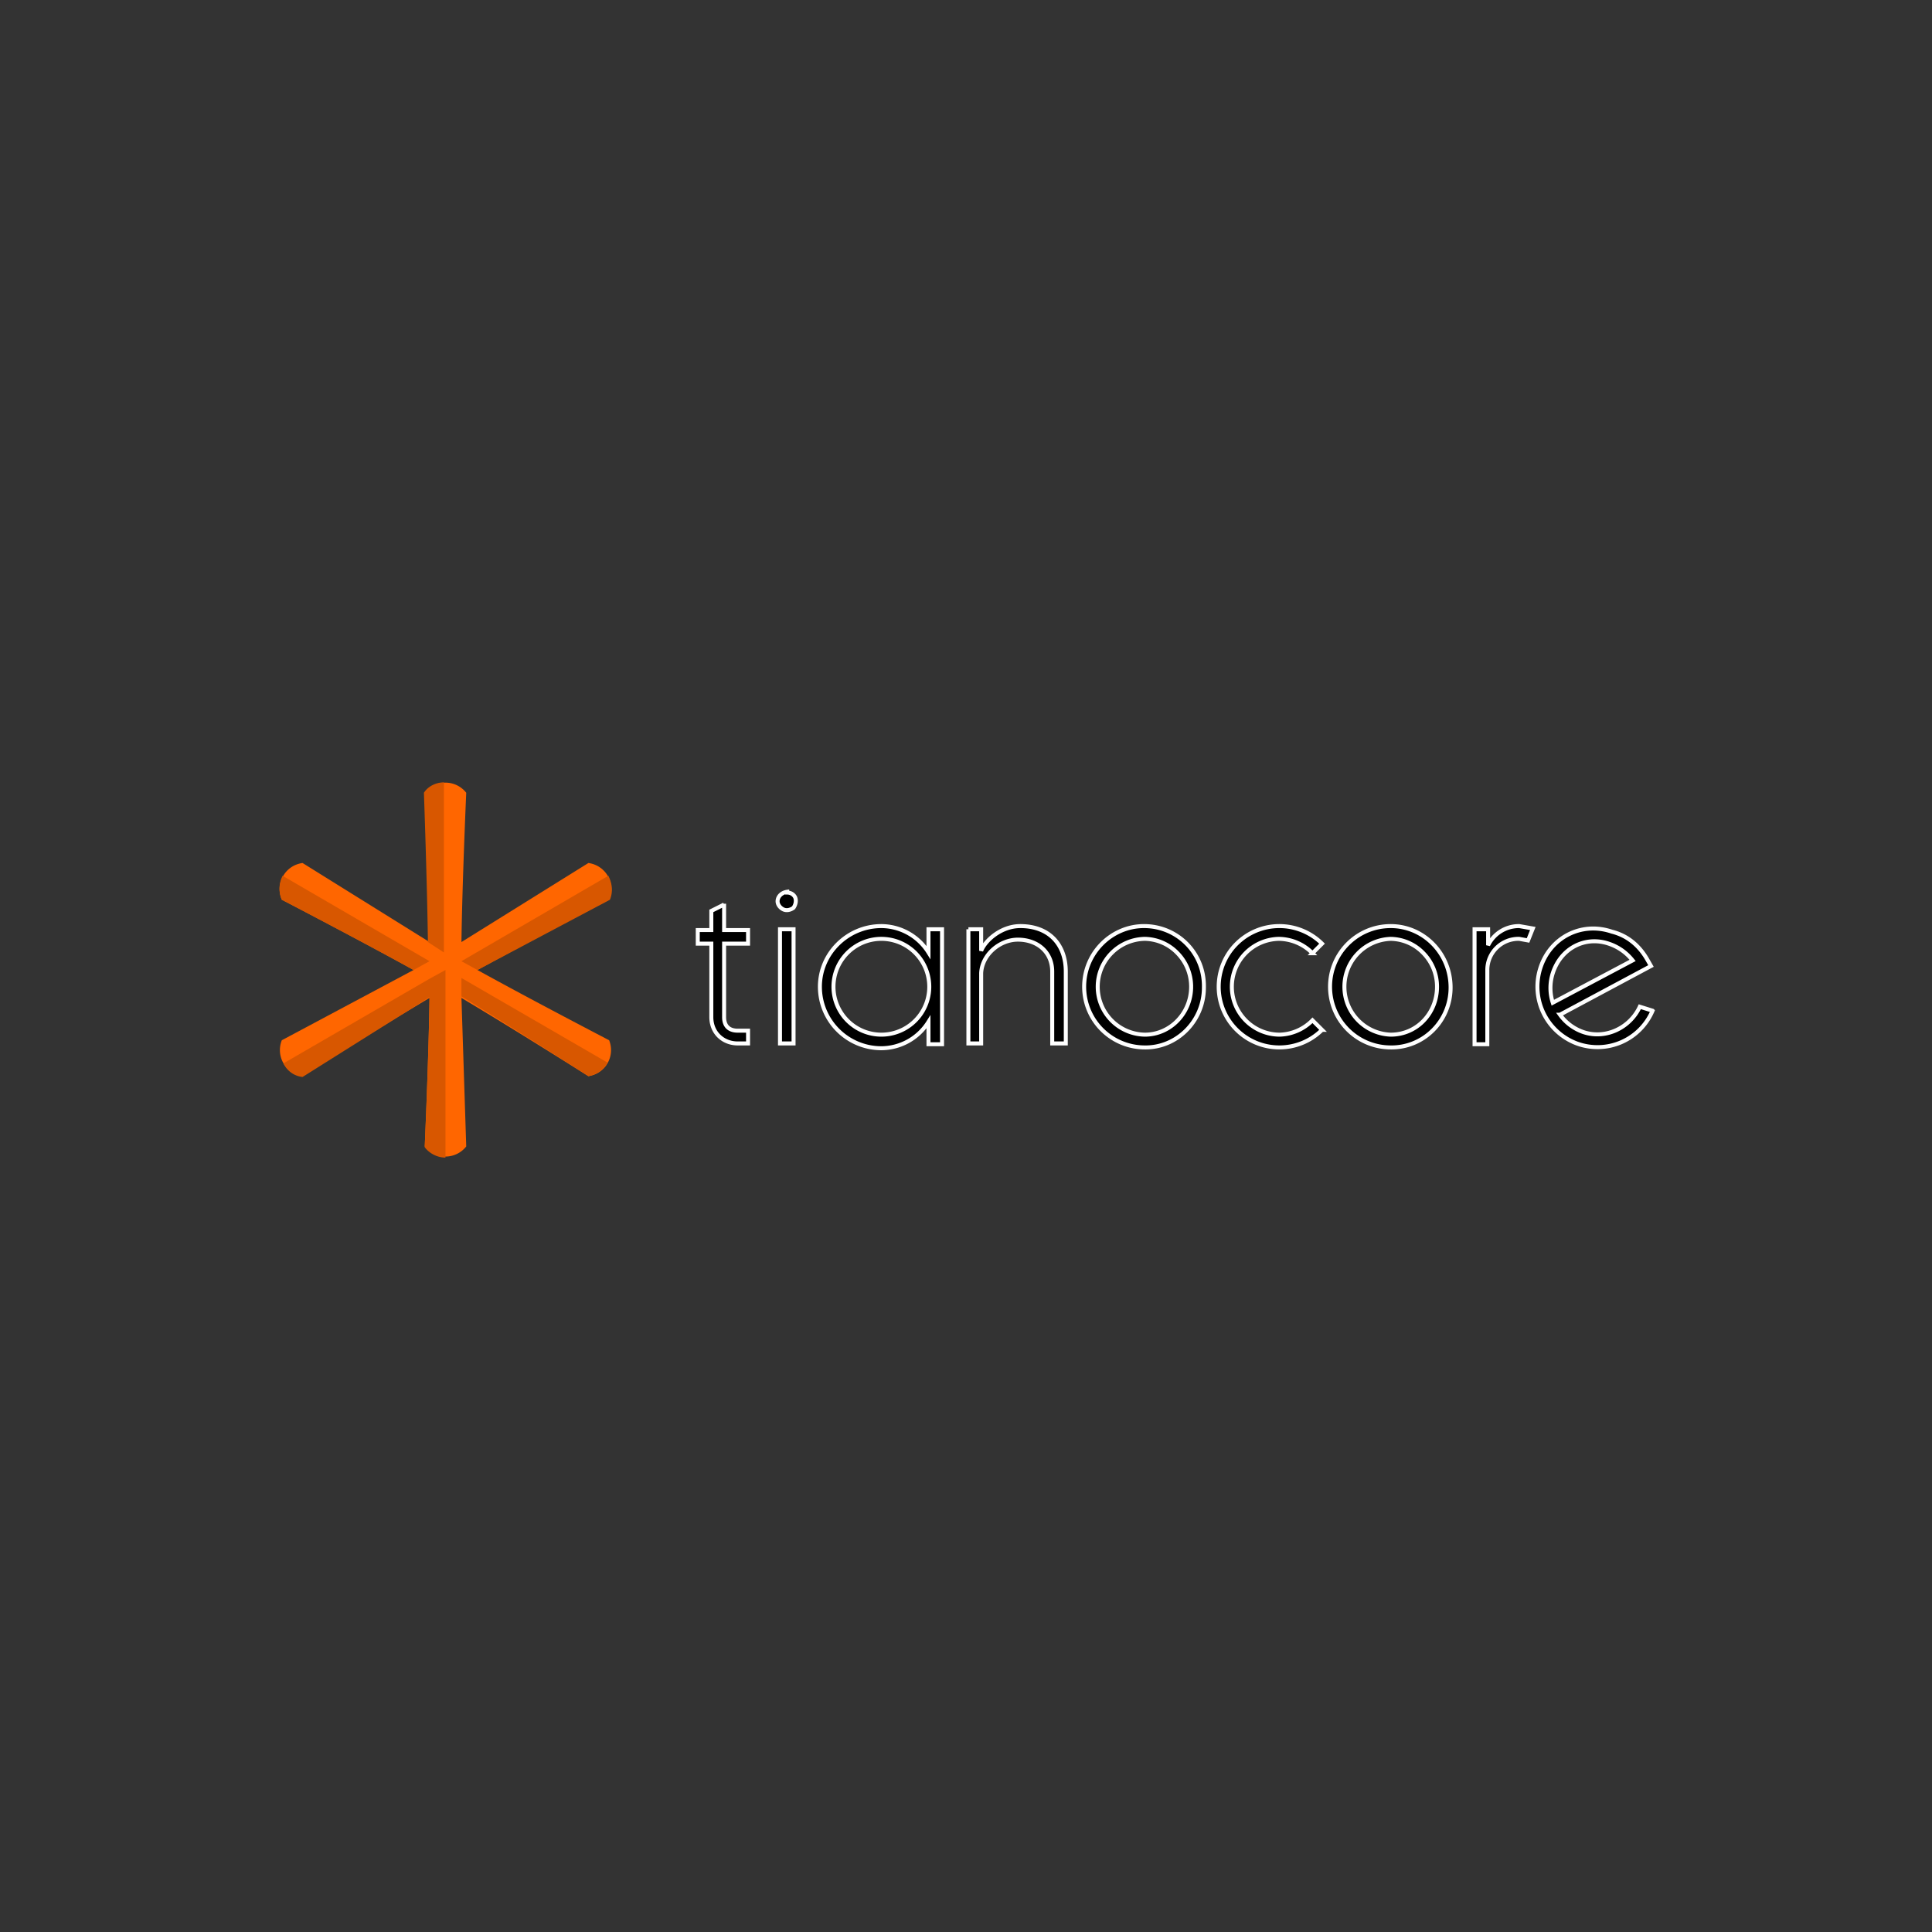 <svg xmlns="http://www.w3.org/2000/svg" viewBox="0 0 242 242">
  <rect x="0" y="0" width="242" height="242" fill="#333333" stroke="none"/>
  <g fill="none" fill-rule="evenodd">
    <g fill-rule="nonzero">
      <path fill="#000" stroke="#FFF" stroke-width=".5" d="M195.4 127.1a6 6 0 0 0 3 2.2c2.8.9 5.8-.6 7-3.2l1.6.5a7.5 7.5 0 0 1-9.5 4.1 7.6 7.6 0 0 1-4.6-9.3c1.2-4 5.2-6 9-4.7 2 .5 3.5 1.8 4.5 3.6l.4.7-11.4 6.1Zm-.9-5.2a6 6 0 0 0 0 3.7l10-5.3c-.8-1-1.8-1.7-3-2.1-3-1-6 .6-7 3.7Z"/>
      <path fill="#F60" d="M59.8 121.5a1005 1005 0 0 1 16.5-8.8 3.3 3.3 0 0 0-2.6-4.6L57.8 118c.1-7.5.6-18.7.6-18.7a3.3 3.3 0 0 0-5.2 0l.6 18.7-15.9-9.9a3.3 3.3 0 0 0-2.6 4.6s10 5.2 16.5 8.8l-16.5 8.8a3.3 3.3 0 0 0 2.6 4.5s9.5-6 15.9-9.8c-.1 7.4-.6 18.6-.6 18.6a3.3 3.3 0 0 0 5.2 0l-.6-18.6c6.4 3.8 15.9 9.8 15.9 9.8a3.3 3.3 0 0 0 2.6-4.5s-10-5.2-16.5-8.8Z"/>
      <path fill="#D85700" d="m53.8 122.6-18.3 10.6c.5 1 1.4 1.6 2.4 1.7l15.9-10c-.1 7.6-.6 18.8-.6 18.8.6.8 1.6 1.3 2.6 1.3v-23.5l-2 1.1ZM57.8 122.5v2.3a992 992 0 0 1 15.9 10c1-.2 2-.8 2.4-1.7l-18.3-10.6ZM57.8 120.4l2 1.1 16.6-8.8c.4-1 .3-2-.2-3l-18.4 10.7ZM53.8 120.4l-18.4-10.7c-.5 1-.5 2-.1 3 0 0 10 5.2 16.5 8.8l2-1.1ZM55.6 119.3V98c-1 0-2 .5-2.5 1.3 0 0 .4 11.2.5 18.7l2 1.3Z"/>
      <path fill="#000" stroke="#FFF" stroke-width=".5" d="M98.6 111.8c.4 0 .8.2 1 .6.2.5 0 1-.2 1.3-.4.3-.9.4-1.3.2s-.7-.6-.7-1c0-.6.5-1.1 1.2-1.2Zm.8 4.6v14.3h-1.7v-14.3h1.7ZM116.3 128a7 7 0 0 1-6 3.3 7.7 7.7 0 0 1-7.6-7.7c0-4.2 3.5-7.6 7.7-7.6a7 7 0 0 1 5.9 3.3v-2.9h1.7v14.4h-1.7V128Zm-6-10.4a6 6 0 0 0-5.9 6 6 6 0 0 0 6 6 6 6 0 0 0 0-12ZM121.3 116.4h1.6v2.7c.5-1.3 2.5-3.1 4.9-3.1 3.7 0 5.7 2.4 5.7 5.7v9h-1.7v-9c0-2.4-1.8-4-4.3-4-2.3 0-4.5 1.9-4.6 4.2v8.8h-1.6v-14.3ZM135.8 123.6c0-4.2 3.4-7.6 7.5-7.6 4.2 0 7.6 3.4 7.5 7.7 0 4.2-3.4 7.6-7.5 7.5a7.6 7.6 0 0 1-7.5-7.6Zm13.4 0a6 6 0 0 0-1.7-4.2 5.8 5.8 0 0 0-4.1-1.8 6 6 0 0 0-5.9 6 6 6 0 0 0 5.9 6c3.2 0 5.8-2.7 5.8-6ZM164.4 119.4a6 6 0 0 0-4.2-1.8 6 6 0 0 0-5.9 6 6 6 0 0 0 6 6 6 6 0 0 0 4.1-1.8l1.2 1.2a7.6 7.6 0 1 1 0-10.8l-1.2 1.2ZM166.6 123.6c0-4.2 3.4-7.6 7.6-7.6 4.1 0 7.5 3.4 7.5 7.7 0 4.2-3.4 7.6-7.6 7.5a7.6 7.6 0 0 1-7.5-7.6Zm13.4 0a6 6 0 0 0-1.7-4.2 5.8 5.8 0 0 0-4.1-1.8 6 6 0 0 0-5.8 6 6 6 0 0 0 5.8 6c3.3 0 5.8-2.7 5.8-6ZM192 116.3l-.6 1.5-1.1-.2a3.9 3.9 0 0 0-4 3.9v9.3h-1.6v-14.4h1.7v2a4.3 4.3 0 0 1 3.9-2.4l1.7.3ZM90.7 113.3l-1.6.8v2.4h-1.7v1.7h1.7v9.2c0 2 1.5 3.3 3.3 3.3h1.3v-1.6h-1.3c-1 0-1.7-.5-1.7-1.7v-9.2h3v-1.7h-3v-3.3Z"/>
    </g>
  </g>
</svg>